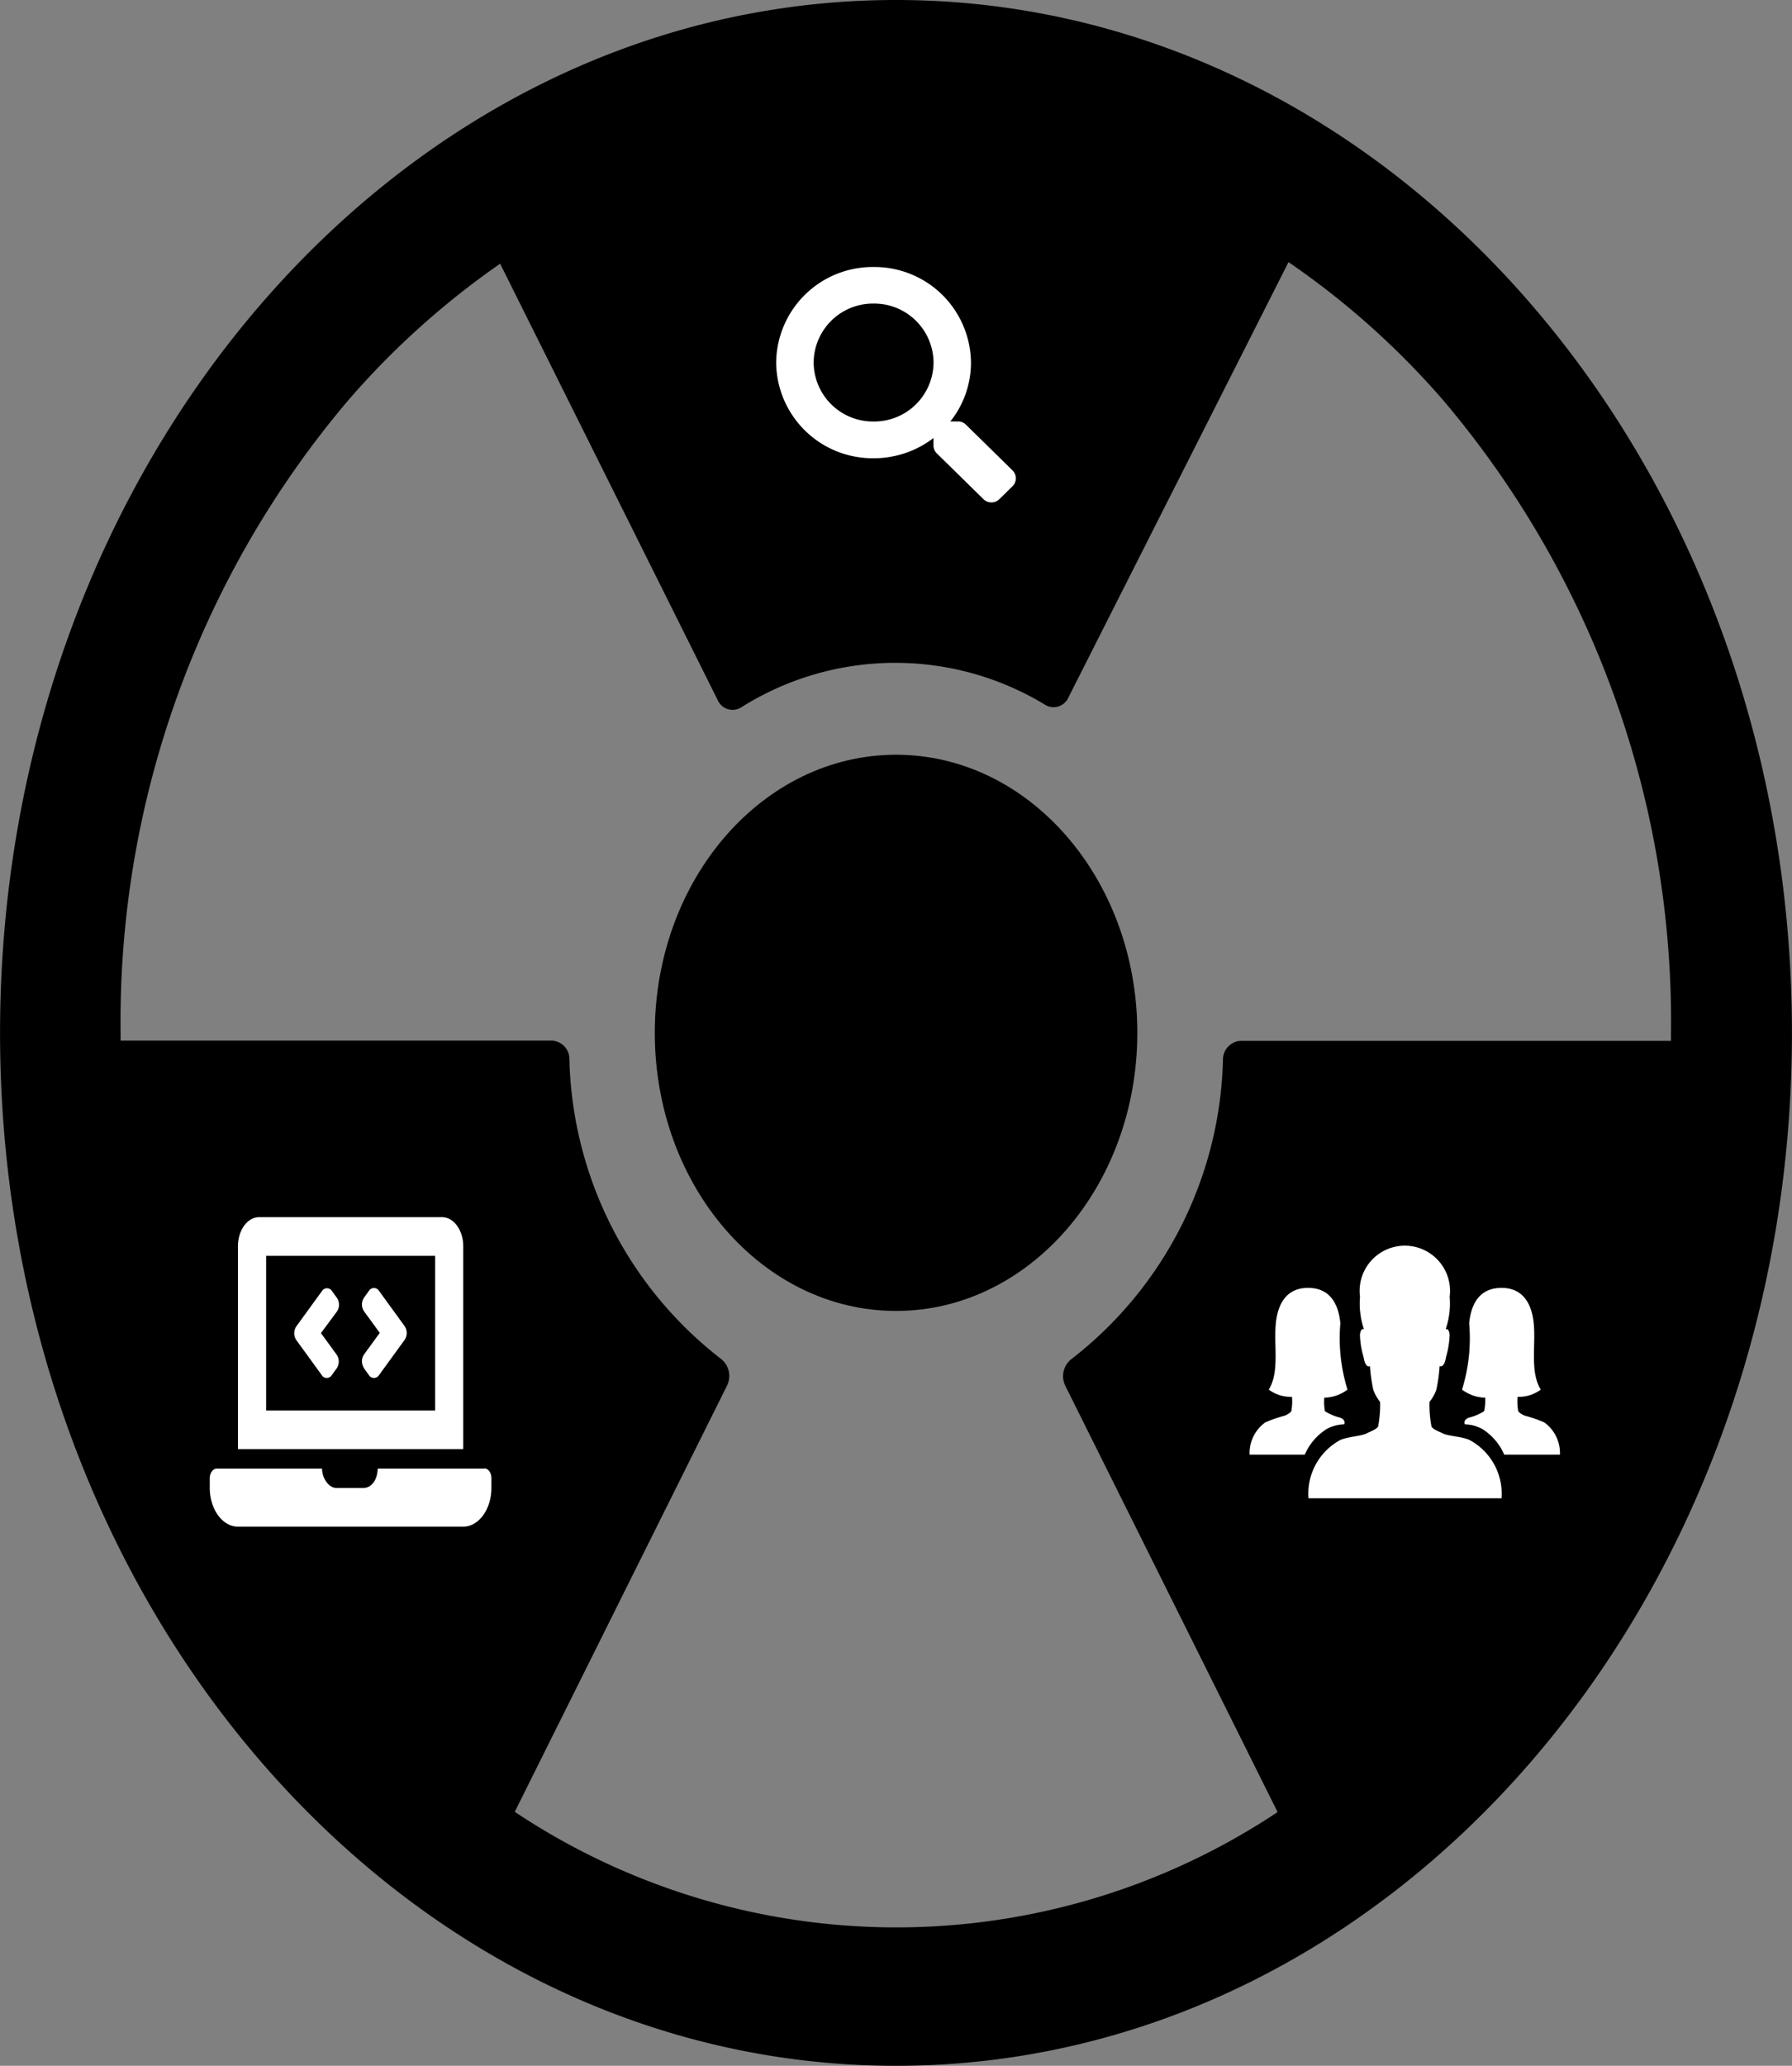 <svg id="Role_and_permission_Icon" data-name="Role and permission Icon" xmlns="http://www.w3.org/2000/svg" width="30.402" height="35.032" viewBox="0 0 30.402 35.032">
  <rect x="0" y="0" width="30.402" height="35.032" fill="#808080" stroke="none"/>
  <path id="Path_535" data-name="Path 535" d="M18.576,3.375c-8.4,0-15.2,7.84-15.2,17.516s6.8,17.516,15.2,17.516,15.2-7.84,15.2-17.516S26.973,3.375,18.576,3.375ZM12.108,34.1l3.6-7.225a.369.369,0,0,0-.1-.455,6.626,6.626,0,0,1-2.573-5.078.312.312,0,0,0-.292-.32H5.421v-.126a16.3,16.3,0,0,1,3.851-10.72A13.8,13.8,0,0,1,11.86,7.847l3.691,7.4a.275.275,0,0,0,.395.126,4.9,4.9,0,0,1,5.167-.042.274.274,0,0,0,.387-.126l3.735-7.385a13.755,13.755,0,0,1,2.638,2.358A16.3,16.3,0,0,1,31.724,20.9v.126H24.415a.318.318,0,0,0-.292.32,6.621,6.621,0,0,1-2.573,5.078.369.369,0,0,0-.1.455l3.6,7.225A11.674,11.674,0,0,1,12.108,34.1Z" transform="translate(-3.375 -3.375)"/>
  <path id="Path_536" data-name="Path 536" d="M22.248,18.778c0,2.6-1.832,4.716-4.093,4.716s-4.093-2.111-4.093-4.716,1.832-4.716,4.093-4.716S22.248,16.174,22.248,18.778Z" transform="translate(-2.953 -1.263)"/>
  <path id="Icon_awesome-search" data-name="Icon awesome-search" d="M4.012,3.451,3.22,2.674a.192.192,0,0,0-.135-.055H2.955a1.6,1.6,0,0,0,.35-1A1.637,1.637,0,0,0,1.653,0,1.637,1.637,0,0,0,0,1.622,1.637,1.637,0,0,0,1.653,3.243,1.664,1.664,0,0,0,2.669,2.9v.127a.185.185,0,0,0,.056.133l.792.777a.192.192,0,0,0,.269,0l.225-.221a.186.186,0,0,0,0-.265ZM1.653,2.62a1.007,1.007,0,0,1-1.017-1,1.007,1.007,0,0,1,1.017-1,1.007,1.007,0,0,1,1.017,1A1.007,1.007,0,0,1,1.653,2.62Z" transform="translate(13.168 4.528)" fill="#fff"/>
  <g id="Icon_ionic-ios-people" data-name="Icon ionic-ios-people" transform="translate(21.191 21.117)">
    <path id="Path_537" data-name="Path 537" d="M10.928,11.049c-.132-.059-.347-.062-.442-.107-.066-.032-.171-.068-.2-.119a1.962,1.962,0,0,1-.034-.419.689.689,0,0,0,.116-.206,2.814,2.814,0,0,0,.056-.4s.078.041.108-.153a1.572,1.572,0,0,0,.062-.379c-.014-.124-.068-.094-.068-.094a1.338,1.338,0,0,0,.068-.55.767.767,0,1,0-1.521,0,1.359,1.359,0,0,0,.067.55s-.055-.029-.068.094a1.464,1.464,0,0,0,.062.379c.031.2.108.153.108.153a2.842,2.842,0,0,0,.056.4.689.689,0,0,0,.116.206,1.962,1.962,0,0,1-.034.419c-.034.051-.139.087-.2.118-.094.046-.309.051-.442.11a1.034,1.034,0,0,0-.539.988h3.275A1.033,1.033,0,0,0,10.928,11.049Z" transform="translate(-7.191 -7.748)" fill="#fff"/>
    <path id="Path_538" data-name="Path 538" d="M3.492,13.069a.678.678,0,0,0,.393-.137,2.925,2.925,0,0,1-.121-1.125c-.038-.375-.208-.6-.55-.6h0c-.329,0-.507.223-.545.6s.067.823-.12,1.125a.621.621,0,0,0,.394.122h0a.927.927,0,0,1-.012.247.276.276,0,0,1-.141.081,2.319,2.319,0,0,0-.3.106.642.642,0,0,0-.266.547H3.16a.966.966,0,0,1,.377-.438.657.657,0,0,1,.291-.076s.045-.088-.1-.122a.877.877,0,0,1-.226-.1A.827.827,0,0,1,3.492,13.069Z" transform="translate(-2.215 -10.484)" fill="#fff"/>
    <path id="Path_539" data-name="Path 539" d="M24.2,13.069a.678.678,0,0,1-.393-.137,2.925,2.925,0,0,0,.121-1.125c.038-.375.208-.6.55-.6h0c.329,0,.507.223.545.6s-.067.823.12,1.125a.621.621,0,0,1-.394.122h0a.927.927,0,0,0,.012.247.276.276,0,0,0,.141.081,2.32,2.32,0,0,1,.3.106.642.642,0,0,1,.266.547h-.945a.966.966,0,0,0-.377-.438.657.657,0,0,0-.291-.076s-.045-.088.1-.122a.877.877,0,0,0,.226-.1A.827.827,0,0,0,24.2,13.069Z" transform="translate(-20.194 -10.484)" fill="#fff"/>
  </g>
  <path id="Icon_awesome-laptop-code" data-name="Icon awesome-laptop-code" d="M1.9,2.68a.1.1,0,0,0,.169,0l.084-.116a.209.209,0,0,0,0-.232l-.267-.366L2.157,1.6a.209.209,0,0,0,0-.232l-.084-.116a.1.1,0,0,0-.169,0l-.436.6a.209.209,0,0,0,0,.232l.436.6Zm.717-.116.084.116a.1.1,0,0,0,.169,0l.436-.6a.209.209,0,0,0,0-.232l-.436-.6a.1.1,0,0,0-.169,0l-.084.116a.209.209,0,0,0,0,.232l.267.366-.267.366a.209.209,0,0,0,0,.232Zm2.038,1.7H2.849c-.006.2-.11.328-.244.328H2.15c-.14,0-.247-.179-.245-.328H.119c-.066,0-.119.074-.119.164v.164c0,.361.215.656.478.656H4.3c.263,0,.478-.295.478-.656V4.425C4.778,4.335,4.725,4.261,4.659,4.261ZM4.3.492C4.3.221,4.139,0,3.942,0H.836C.639,0,.478.221.478.492V3.933H4.3ZM3.823,3.278H.956V.656H3.823Z" transform="translate(3.559 20.641)" fill="#fff"/>
</svg>
